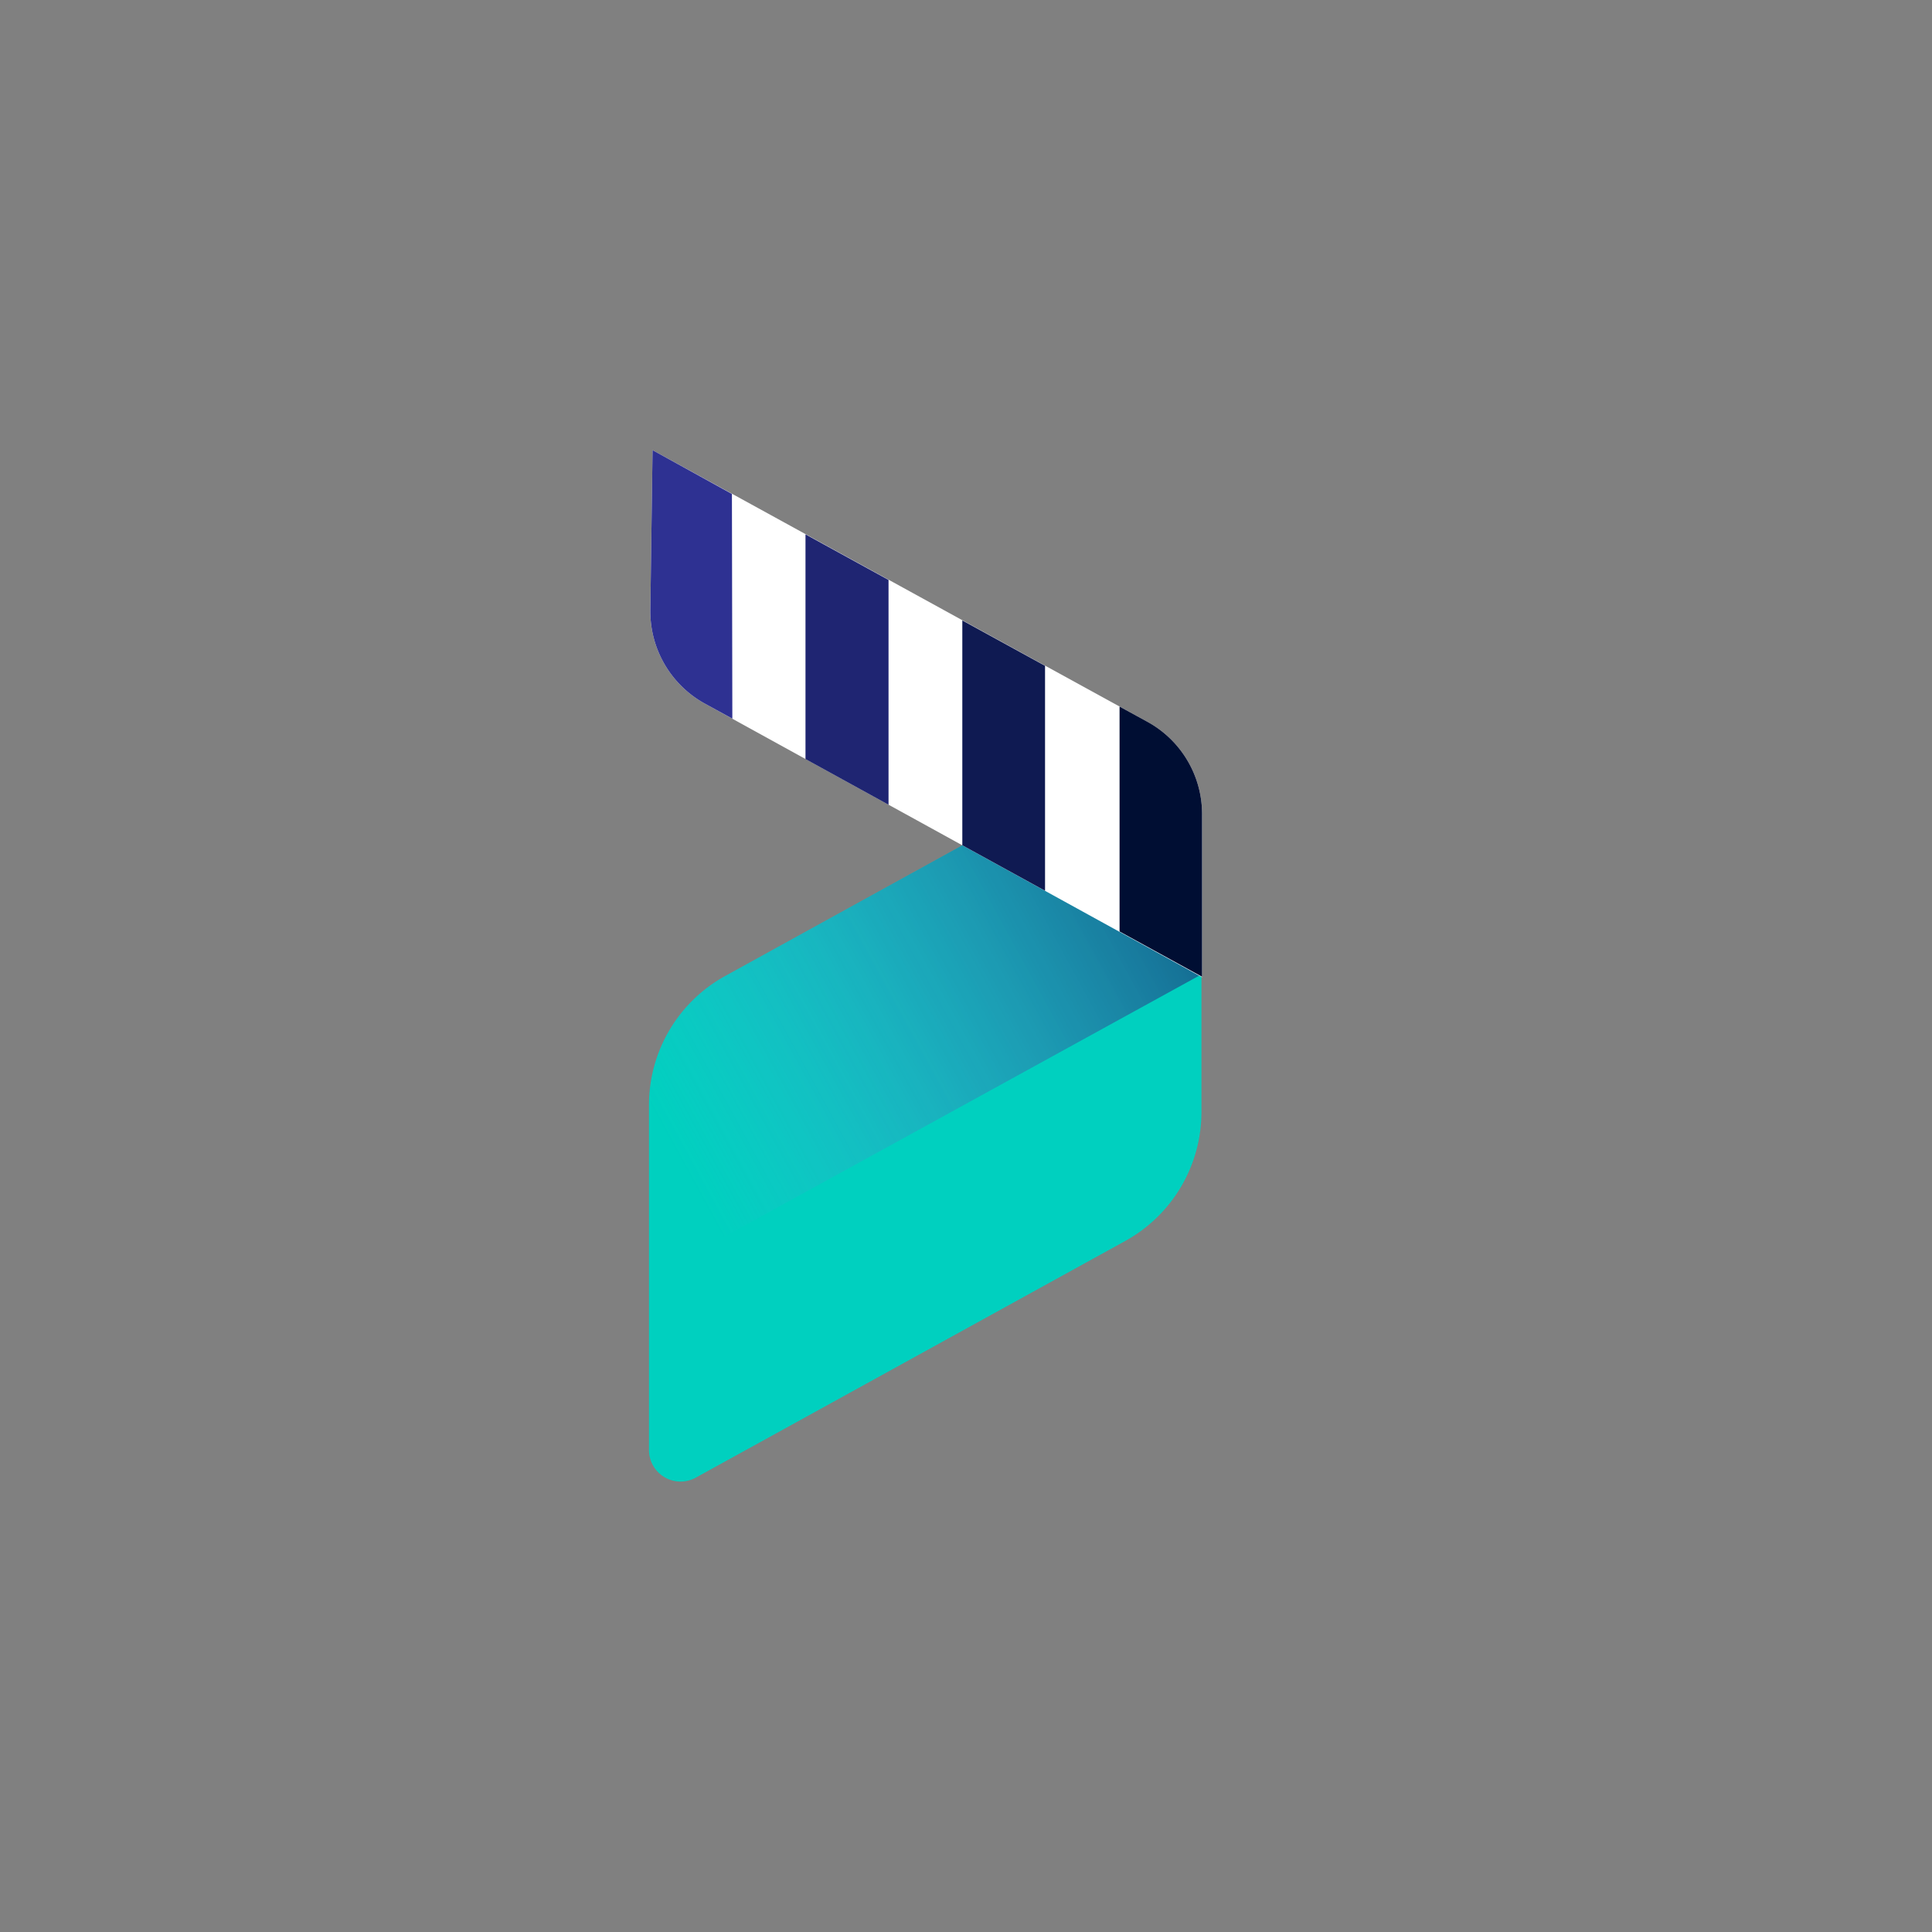 <svg xmlns="http://www.w3.org/2000/svg" xmlns:xlink="http://www.w3.org/1999/xlink" viewBox="0 0 183.56 183.56"><rect x="0" y="0" width="183.56" height="183.56" fill="#808080" stroke="none"/><defs><style>.cls-1{isolation:isolate;}.cls-2{fill:#00d0bf;}.cls-3{opacity:0.6;mix-blend-mode:multiply;fill:url(#linear-gradient);}.cls-4{fill:#fff;}.cls-5{fill:#1f2572;}.cls-6{fill:#2e3192;}.cls-7{fill:#000e33;}.cls-8{fill:#0f1a52;}</style><linearGradient id="linear-gradient" x1="113.23" y1="80.78" x2="63.35" y2="108.05" gradientUnits="userSpaceOnUse"><stop offset="0" stop-color="#1b1464"/><stop offset="1" stop-color="#9788fb" stop-opacity="0"/></linearGradient></defs><g class="cls-1"><g id="Layer_1" data-name="Layer 1"><path class="cls-2" d="M106.9,117.91a14,14,0,0,0,7.25-12.26V77.58a5.78,5.78,0,0,0-8.57-5.06L68.9,92.73A14,14,0,0,0,61.66,105v32.77a3,3,0,0,0,4.45,2.62Z"/><path class="cls-3" d="M105.58,72.52,68.9,92.73A14,14,0,0,0,61.66,105v16.43l52.49-28.85v-15A5.78,5.78,0,0,0,105.58,72.52Z"/><path class="cls-4" d="M109,68.57,62,42.77l-.21,15.17a10,10,0,0,0,5.18,8.91l47.24,26,0-15.47A10,10,0,0,0,109,68.57Z"/><polygon class="cls-5" points="84.42 55.1 76.53 50.77 76.53 72.12 84.42 76.46 84.42 55.1"/><path class="cls-6" d="M69.54,46.93,62,42.77l-.21,15.17a10,10,0,0,0,5.18,8.91l2.61,1.43Z"/><path class="cls-7" d="M109,68.57l-2.63-1.44V88.5l7.84,4.3,0-15.47A10,10,0,0,0,109,68.57Z"/><polygon class="cls-8" points="99.29 63.26 91.43 58.95 91.43 80.31 99.29 84.63 99.29 63.26"/></g></g></svg>
